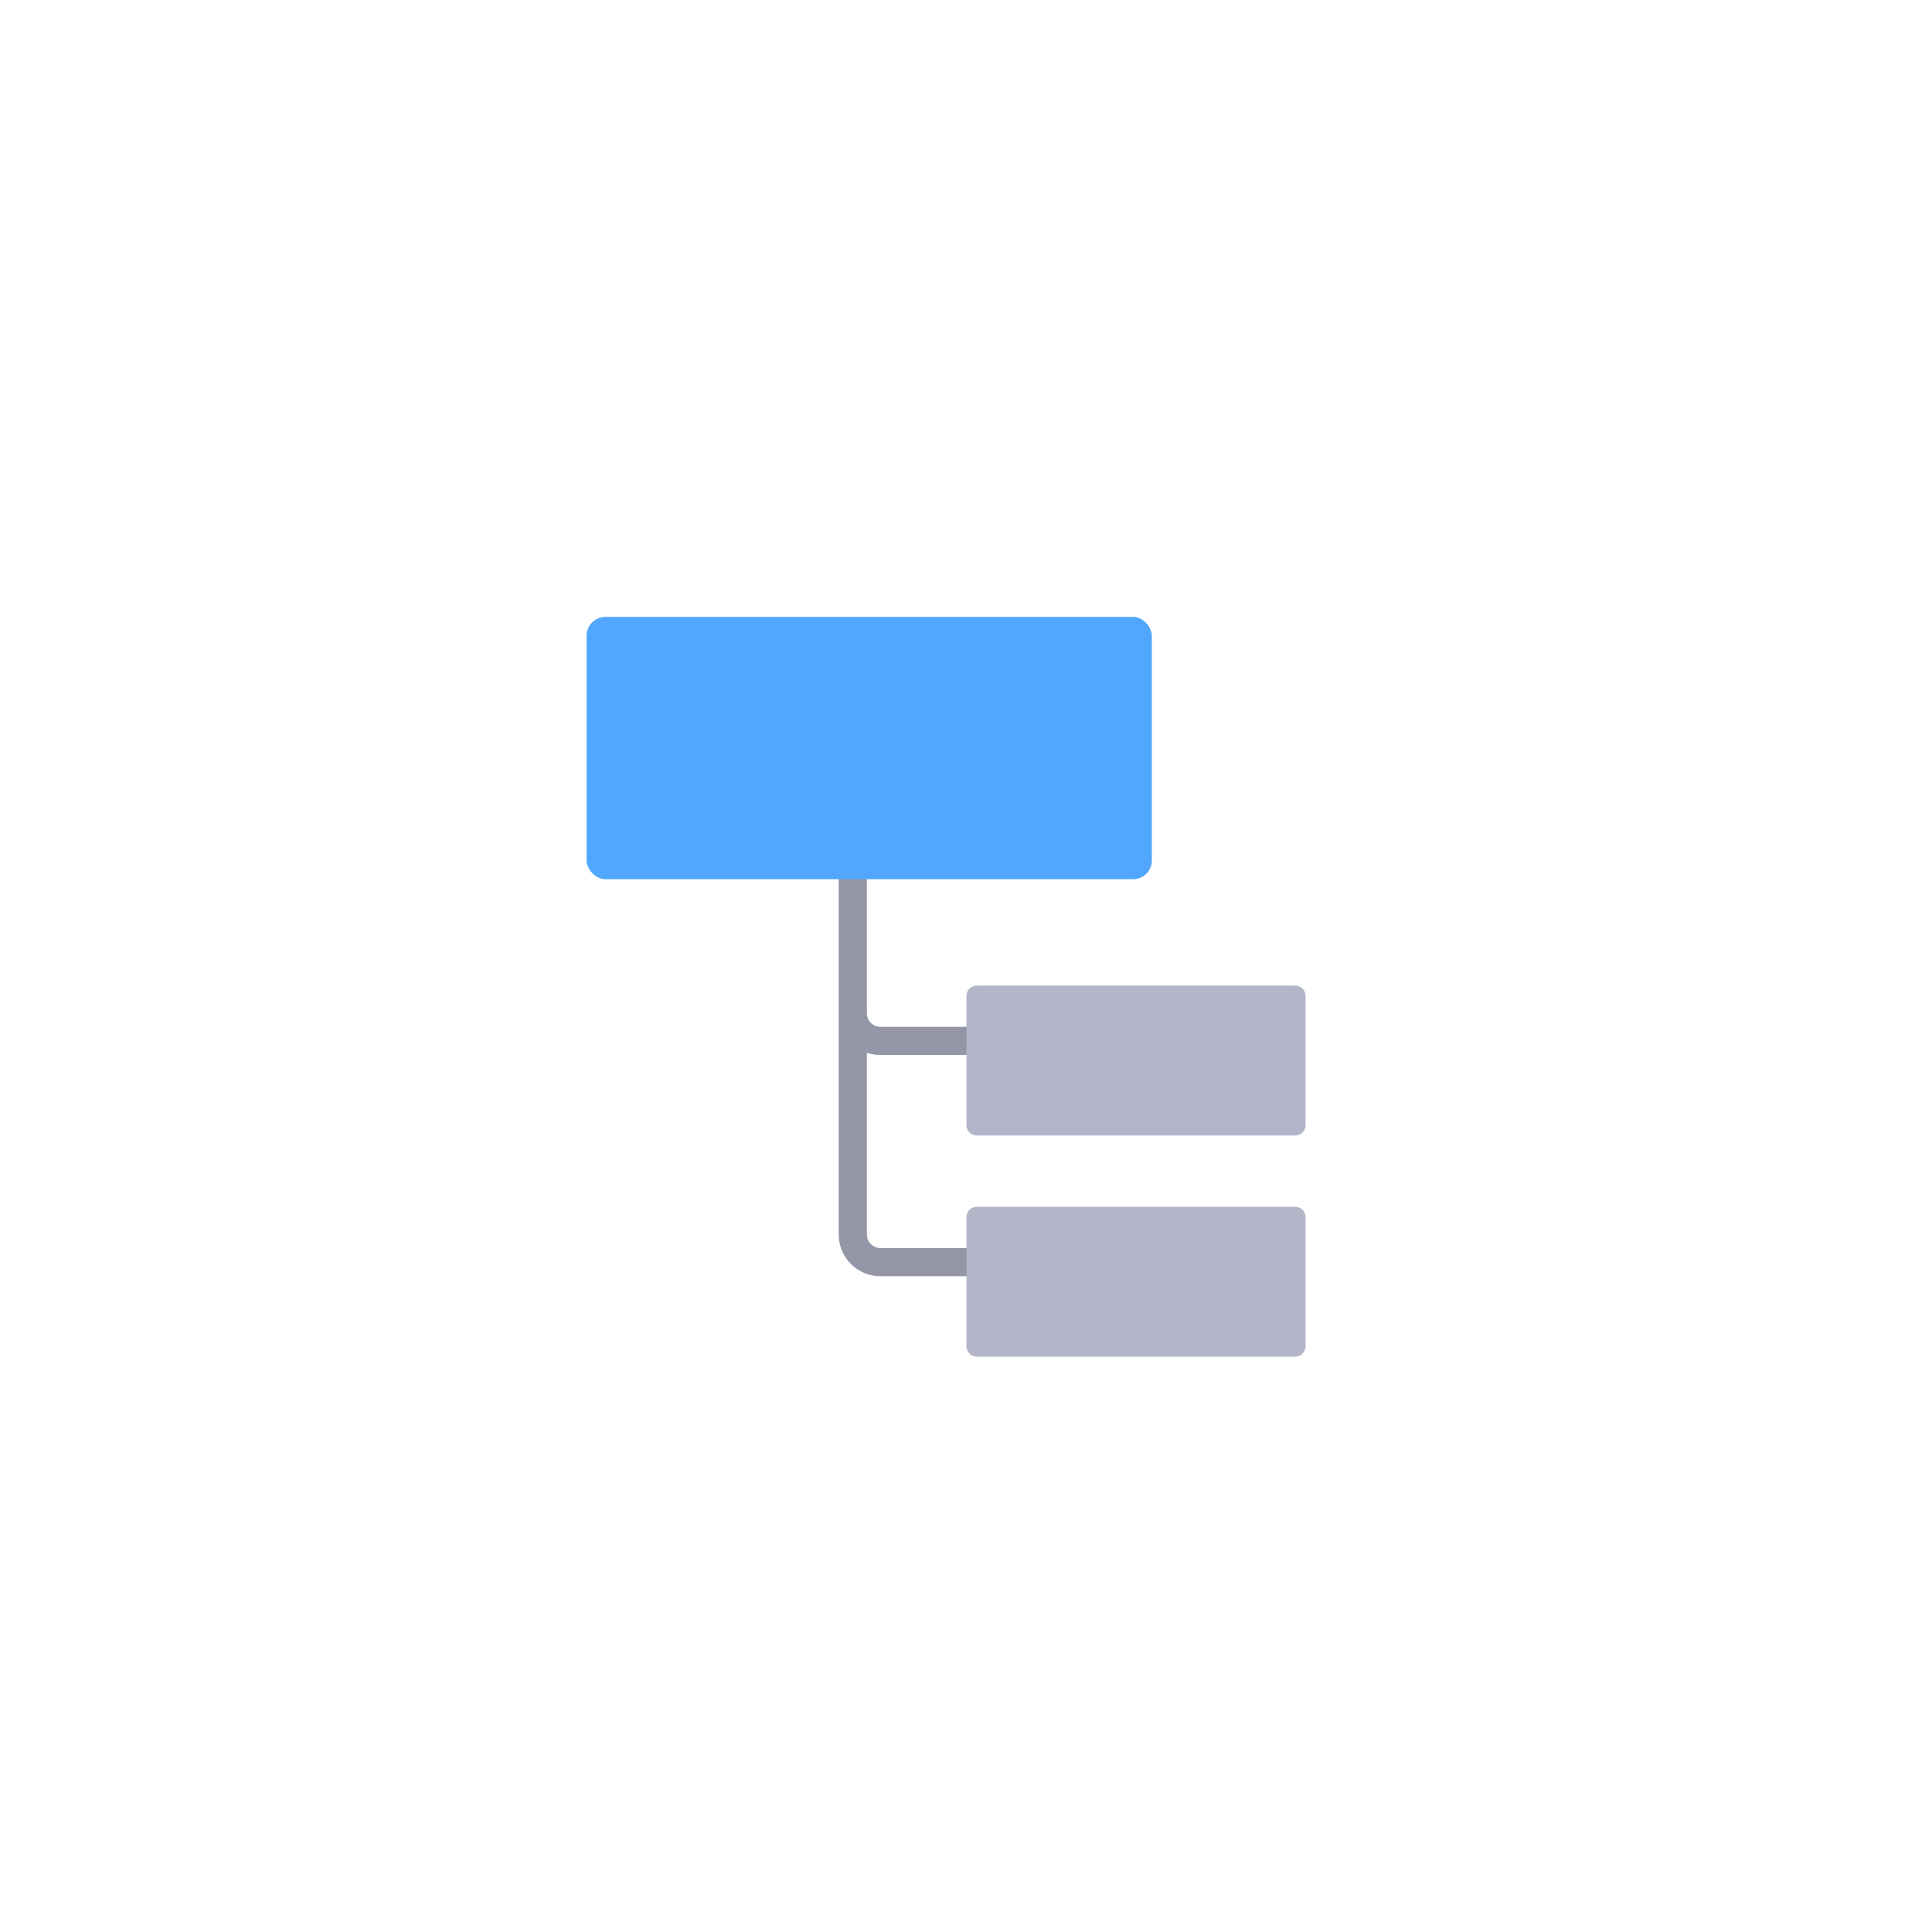 <?xml version="1.0" encoding="UTF-8"?>
<svg width="48px" height="48px" viewBox="0 0 48 48" version="1.1" xmlns="http://www.w3.org/2000/svg" xmlns:xlink="http://www.w3.org/1999/xlink">
    <!-- Generator: Sketch 51.2 (57519) - http://www.bohemiancoding.com/sketch -->
    <title>structure-tree-chart-right</title>
    <desc>Created with Sketch.</desc>
    <defs></defs>
    <g id="structure-tree-chart-right" stroke="none" stroke-width="1" fill="none" fill-rule="evenodd">
        <path d="M21.537,25.174 C21.537,25.36 21.687,25.511 21.871,25.511 L25.747,25.511 L25.747,26.211 L21.871,26.211 C21.754,26.211 21.642,26.191 21.537,26.156 L21.537,30.67 C21.537,30.856 21.687,31.007 21.871,31.007 L25.747,31.007 C25.931,31.007 26.081,30.856 26.081,30.67 L26.781,30.67 C26.781,31.242 26.318,31.707 25.747,31.707 L21.871,31.707 C21.299,31.707 20.837,31.242 20.837,30.67 L20.837,19.22 L21.537,19.22 L21.537,25.174 Z" id="-" fill="#9496A8" fill-rule="nonzero"></path>
        <path d="M24.267,29.983 L32.18,29.983 C32.322,29.983 32.436,30.097 32.436,30.239 L32.436,33.451 C32.436,33.592 32.322,33.707 32.18,33.707 L24.267,33.707 C24.126,33.707 24.011,33.592 24.011,33.451 L24.011,30.239 C24.011,30.097 24.126,29.983 24.267,29.983 Z M24.267,24.487 L32.18,24.487 C32.322,24.487 32.436,24.602 32.436,24.743 L32.436,27.955 C32.436,28.096 32.322,28.211 32.18,28.211 L24.267,28.211 C24.126,28.211 24.011,28.096 24.011,27.955 L24.011,24.743 C24.011,24.602 24.126,24.487 24.267,24.487 Z" id="-" fill="#B3B6C8"></path>
        <rect id="-" fill="#50A7FD" x="14.574" y="15.327" width="14.043" height="6.517" rx="0.468"></rect>
    </g>
</svg>